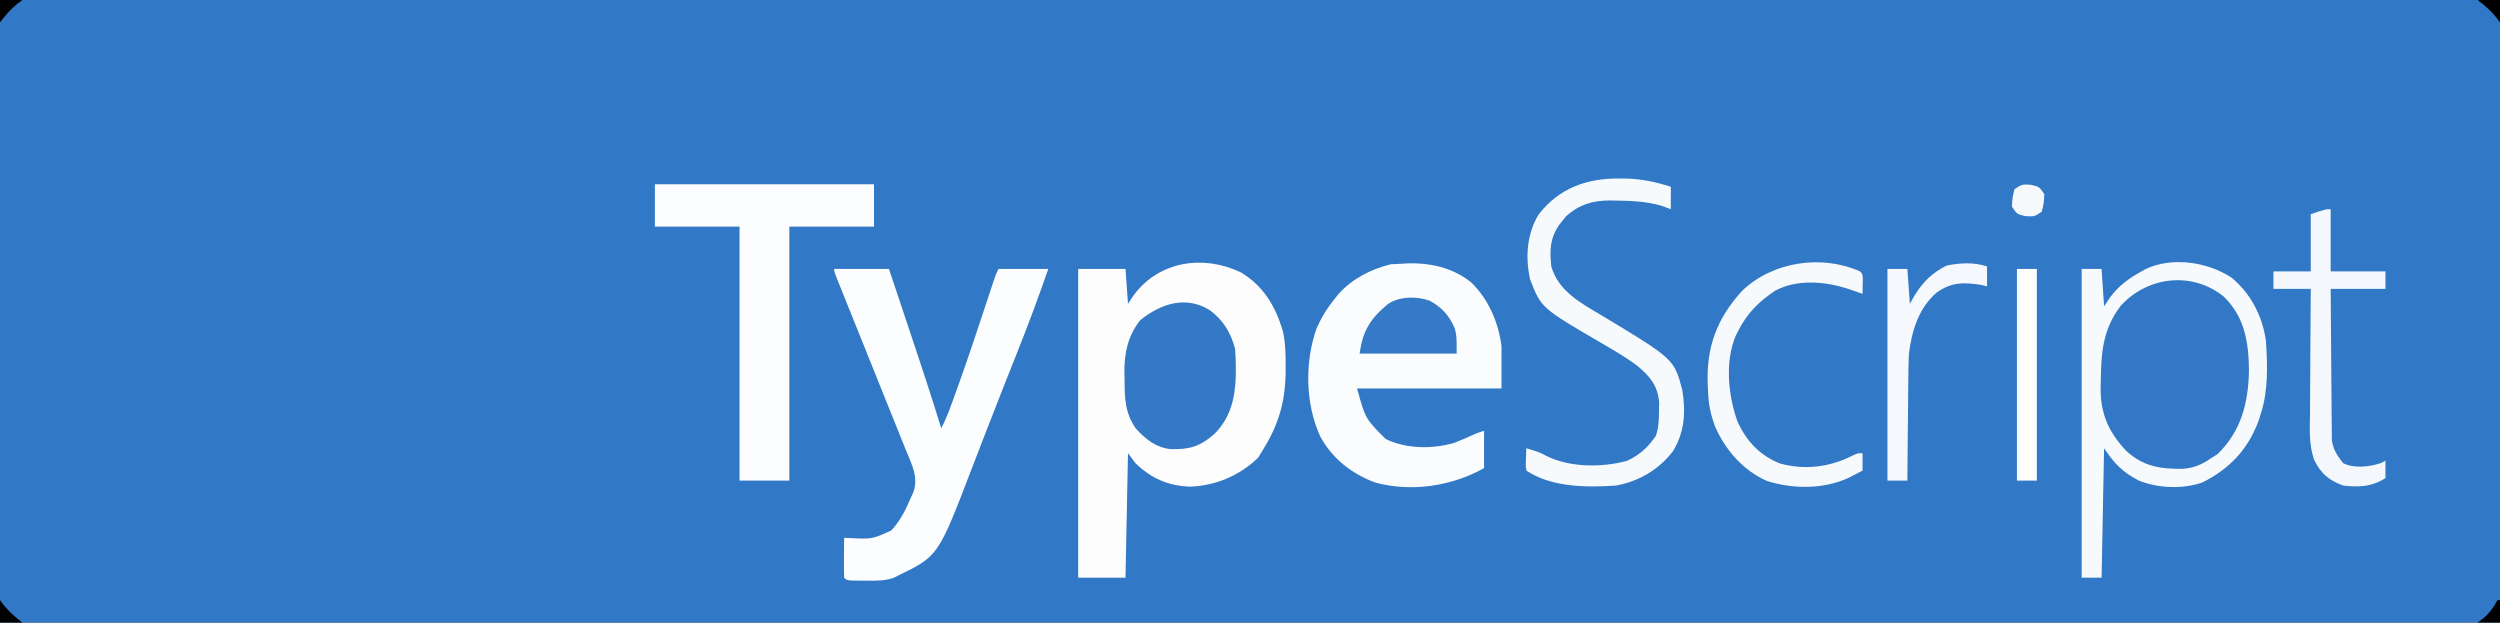 <?xml version="1.0" encoding="UTF-8"?>
<svg version="1.1" xmlns="http://www.w3.org/2000/svg" width="1004" height="250">
<rect width="100%" height="100%" fill="#333333" stroke="none"/>
<path d="M0 0 C331.32 0 662.64 0 1004 0 C1004 82.5 1004 165 1004 250 C672.68 250 341.36 250 0 250 C0 167.5 0 85 0 0 Z " fill="#3178C6" transform="translate(0,0)"/>
<path d="M0 0 C9.017 5.45 13.764 13.364 16.77 23.277 C17.92 28.127 18 32.889 17.969 37.855 C17.963 38.783 17.957 39.71 17.952 40.666 C17.743 52.499 14.928 61.55 8.656 71.605 C8.079 72.534 7.501 73.462 6.906 74.418 C-0.47 81.589 -10.078 85.639 -20.281 86.043 C-29.093 85.796 -36.073 82.723 -42.344 76.605 C-43.334 75.285 -44.324 73.965 -45.344 72.605 C-45.674 89.105 -46.004 105.605 -46.344 122.605 C-52.614 122.605 -58.884 122.605 -65.344 122.605 C-65.344 81.685 -65.344 40.765 -65.344 -1.395 C-59.074 -1.395 -52.804 -1.395 -46.344 -1.395 C-45.849 5.535 -45.849 5.535 -45.344 12.605 C-44.539 11.409 -43.735 10.213 -42.906 8.98 C-32.711 -4.613 -14.979 -7.188 0 0 Z " fill="#FDFDFE" transform="translate(498.344,109.395)"/>
<path d="M0 0 C9.6 -0.456 18.936 1.559 26.527 7.684 C33.446 14.514 37.351 23.644 38.59 33.184 C38.59 38.794 38.59 44.404 38.59 50.184 C19.45 50.184 0.31 50.184 -19.41 50.184 C-16.102 62.302 -16.102 62.302 -7.91 70.496 C0.377 74.492 10.625 74.584 19.426 72.102 C22.535 70.889 25.563 69.585 28.59 68.184 C29.58 67.854 30.57 67.524 31.59 67.184 C31.59 72.134 31.59 77.084 31.59 82.184 C18.592 89.432 2.512 91.925 -12.035 87.996 C-21.546 84.489 -29.364 78.397 -34.223 69.434 C-40.2 56.319 -40.473 39.562 -35.672 26.051 C-33.738 21.657 -31.432 17.908 -28.41 14.184 C-27.909 13.558 -27.407 12.933 -26.891 12.289 C-21.362 6.115 -13.844 2.273 -5.848 0.309 C-3.897 0.238 -1.946 0.148 0 0 Z " fill="#FBFCFE" transform="translate(564.41,105.816)"/>
<path d="M0 0 C7.26 0 14.52 0 22 0 C24.189 6.542 26.376 13.085 28.561 19.629 C29.303 21.848 30.044 24.067 30.787 26.285 C34.981 38.82 39.135 51.359 43 64 C45.459 59.28 47.143 54.315 48.938 49.312 C49.324 48.24 49.71 47.167 50.107 46.062 C54.063 34.98 57.775 23.819 61.457 12.644 C61.686 11.951 61.914 11.257 62.15 10.543 C62.775 8.649 63.397 6.754 64.02 4.86 C65 2 65 2 66 0 C72.6 0 79.2 0 86 0 C81.968 11.618 77.684 23.081 73.125 34.5 C71.804 37.82 70.486 41.14 69.168 44.461 C68.661 45.738 68.661 45.738 68.143 47.041 C65.621 53.403 63.141 59.78 60.676 66.164 C59.96 68.014 59.244 69.863 58.529 71.713 C57.494 74.388 56.461 77.064 55.434 79.742 C41.805 115.29 41.805 115.29 26 123 C24.902 123.551 24.902 123.551 23.781 124.113 C20.094 125.289 16.576 125.253 12.75 125.188 C12.018 125.187 11.286 125.186 10.531 125.186 C5.141 125.141 5.141 125.141 4 124 C3.927 121.303 3.908 118.633 3.938 115.938 C3.942 115.179 3.947 114.42 3.951 113.639 C3.963 111.759 3.981 109.88 4 108 C4.869 108.035 5.738 108.07 6.633 108.105 C15.311 108.513 15.311 108.513 23 105 C26.313 101.294 28.337 97.55 30.312 93 C30.845 91.804 31.377 90.608 31.926 89.375 C33.818 83.429 31.21 78.675 28.949 73.104 C28.637 72.325 28.324 71.546 28.003 70.743 C26.973 68.176 25.938 65.611 24.902 63.047 C24.186 61.263 23.47 59.479 22.754 57.695 C20.872 53.005 18.986 48.317 17.097 43.63 C14.07 36.114 11.05 28.594 8.031 21.075 C6.973 18.443 5.913 15.813 4.853 13.182 C4.209 11.581 3.565 9.979 2.922 8.378 C2.624 7.641 2.326 6.905 2.02 6.146 C0 1.114 0 1.114 0 0 Z " fill="#FCFDFE" transform="translate(335,108)"/>
<path d="M0 0 C6.383 4.725 10.782 13.008 11.977 20.824 C12.052 22.177 12.089 23.532 12.102 24.887 C12.158 26.385 12.158 26.385 12.215 27.914 C12.519 41.654 9.898 54.644 0.102 64.887 C-7.622 70.793 -14.301 71.48 -23.898 70.887 C-30.957 69.696 -36.264 65.148 -40.898 59.887 C-45.844 51.945 -47.08 45.457 -47.086 36.262 C-47.104 34.821 -47.104 34.821 -47.123 33.352 C-47.146 21.966 -45.13 12.206 -37.273 3.637 C-27.004 -5.989 -12.077 -7.082 0 0 Z " fill="#3278C6" transform="translate(890.898,117.113)"/>
<path d="M0 0 C29.04 0 58.08 0 88 0 C88 5.61 88 11.22 88 17 C76.78 17 65.56 17 54 17 C54 50.66 54 84.32 54 119 C47.4 119 40.8 119 34 119 C34 85.34 34 51.68 34 17 C22.78 17 11.56 17 0 17 C0 11.39 0 5.78 0 0 Z " fill="#FCFDFE" transform="translate(263,74)"/>
<path d="M0 0 C7.72 6.329 12.529 15.683 13.812 25.5 C14.444 35.078 14.768 45.277 11.812 54.5 C11.352 55.941 11.352 55.941 10.883 57.41 C6.666 68.912 -0.791 76.802 -11.688 82.25 C-19.588 85.01 -29.402 84.62 -37.16 81.543 C-43.713 78.172 -47.04 74.721 -51.188 68.5 C-51.517 85.66 -51.847 102.82 -52.188 120.5 C-54.828 120.5 -57.468 120.5 -60.188 120.5 C-60.188 79.58 -60.188 38.66 -60.188 -3.5 C-57.547 -3.5 -54.907 -3.5 -52.188 -3.5 C-51.858 1.45 -51.528 6.4 -51.188 11.5 C-50.383 10.304 -49.579 9.107 -48.75 7.875 C-45.233 3.2 -41.277 0.312 -36.188 -2.5 C-35.573 -2.842 -34.958 -3.183 -34.324 -3.535 C-23.711 -8.421 -9.555 -6.321 0 0 Z M-44.43 11.223 C-51.62 20.538 -52.383 29.905 -52.5 41.312 C-52.529 42.246 -52.558 43.18 -52.588 44.143 C-52.682 54.529 -49.393 62.086 -42.277 69.586 C-35.362 75.92 -28.564 76.857 -19.453 76.785 C-14.943 76.391 -11.879 75.035 -8.188 72.5 C-7.321 71.943 -6.455 71.386 -5.562 70.812 C3.949 61.551 6.756 50.166 7 37.25 C6.857 25.905 5.335 15.89 -3.113 7.613 C-15.858 -2.607 -33.577 -0.575 -44.43 11.223 Z " fill="#F7FAFD" transform="translate(896.188,111.5)"/>
<path d="M0 0 C5.469 4.16 8.239 8.794 10.062 15.375 C10.275 18.172 10.396 20.832 10.375 23.625 C10.369 24.75 10.369 24.75 10.362 25.898 C10.179 34.918 8.339 43.269 1.613 49.777 C-4.194 54.824 -8.293 55.893 -15.895 55.754 C-21.877 55.009 -25.845 51.797 -29.812 47.438 C-34.205 41.107 -34.302 35.086 -34.312 27.625 C-34.337 26.687 -34.361 25.748 -34.387 24.781 C-34.419 16.991 -32.924 10.147 -28.008 3.938 C-19.772 -2.678 -9.657 -6.087 0 0 Z " fill="#3379C6" transform="translate(485.938,124.625)"/>
<path d="M0 0 C0.731 0.001 1.463 0.003 2.217 0.004 C8.667 0.117 14.608 1.324 20.75 3.312 C20.75 6.282 20.75 9.252 20.75 12.312 C19.368 11.818 17.986 11.322 16.562 10.812 C10.716 9.221 5.084 8.942 -0.938 8.875 C-1.828 8.853 -2.718 8.831 -3.635 8.809 C-10.666 8.83 -15.945 10.403 -21.273 15.094 C-21.719 15.661 -22.165 16.228 -22.625 16.812 C-23.086 17.38 -23.548 17.947 -24.023 18.531 C-27.784 23.992 -27.965 28.792 -27.25 35.312 C-24.491 44.977 -15.797 49.829 -7.625 54.625 C22.044 72.473 22.044 72.473 25.348 84.867 C26.786 93.612 26.35 101.586 21.75 109.312 C16.177 116.773 7.941 121.647 -1.25 123.312 C-13.011 124.103 -27.092 124.084 -37.25 117.312 C-37.543 115.148 -37.543 115.148 -37.438 112.688 C-37.41 111.87 -37.383 111.053 -37.355 110.211 C-37.321 109.584 -37.286 108.958 -37.25 108.312 C-31.714 110.061 -31.714 110.061 -29.363 111.336 C-19.929 116.113 -6.947 116.117 3.156 113.395 C8.237 111.03 11.634 107.936 14.75 103.312 C15.893 99.883 15.954 97.114 16 93.5 C16.039 91.696 16.039 91.696 16.078 89.855 C15.441 82.971 12.262 79.356 7.136 75.093 C2.765 71.831 -1.916 69.115 -6.625 66.375 C-31.331 51.985 -31.331 51.985 -35.742 40.551 C-37.759 31.659 -37.084 22.134 -32.25 14.312 C-24.039 3.849 -13.037 -0.097 0 0 Z " fill="#F7FAFC" transform="translate(650.25,71.688)"/>
<path d="M0 0 C0 8.25 0 16.5 0 25 C7.26 25 14.52 25 22 25 C22 27.31 22 29.62 22 32 C14.74 32 7.48 32 0 32 C0.04 40.241 0.098 48.482 0.184 56.723 C0.223 60.55 0.256 64.376 0.271 68.204 C0.286 71.9 0.321 75.595 0.368 79.291 C0.383 80.698 0.391 82.106 0.392 83.513 C0.394 85.49 0.424 87.467 0.454 89.444 C0.463 90.567 0.472 91.691 0.481 92.849 C1.12 96.726 2.585 98.936 5 102 C9.451 104.225 15.523 103.473 20.125 102 C21.053 101.505 21.053 101.505 22 101 C22 103.31 22 105.62 22 108 C16.499 111.568 11.346 111.7 5 111 C-0.677 108.936 -3.918 106.185 -6.595 100.779 C-8.869 94.469 -8.37 87.835 -8.293 81.219 C-8.287 79.795 -8.283 78.372 -8.28 76.948 C-8.269 73.226 -8.239 69.505 -8.206 65.783 C-8.175 61.975 -8.162 58.167 -8.146 54.359 C-8.114 46.906 -8.062 39.453 -8 32 C-12.95 32 -17.9 32 -23 32 C-23 29.69 -23 27.38 -23 25 C-18.05 25 -13.1 25 -8 25 C-8 17.41 -8 9.82 -8 2 C-2 0 -2 0 0 0 Z " fill="#F4F8FC" transform="translate(936,84)"/>
<path d="M0 0 C1 1 1 1 1.098 2.848 C1.065 4.898 1.033 6.949 1 9 C0.112 8.693 0.112 8.693 -0.793 8.379 C-1.583 8.109 -2.373 7.84 -3.188 7.562 C-3.965 7.296 -4.742 7.029 -5.543 6.754 C-14.609 3.972 -25.399 3.132 -33.977 7.676 C-40.58 11.997 -45.465 16.916 -49 24 C-49.32 24.63 -49.639 25.261 -49.969 25.91 C-54.327 36.381 -52.973 49.761 -49.262 60.191 C-45.716 68.084 -40.327 73.852 -32.258 77.105 C-22.157 79.879 -12.534 78.643 -3.258 74.094 C-1 73 -1 73 1 73 C1 75.31 1 77.62 1 80 C-0.206 80.63 -1.415 81.254 -2.625 81.875 C-3.298 82.223 -3.971 82.571 -4.664 82.93 C-14.708 87.532 -27.037 87.484 -37.543 84.098 C-47.133 79.814 -54.29 71.484 -58.375 61.938 C-59.911 57.639 -60.818 53.561 -61 49 C-61.063 47.801 -61.126 46.602 -61.191 45.367 C-61.745 30.366 -57.547 18.977 -47.375 7.812 C-35.203 -3.937 -15.427 -6.892 0 0 Z " fill="#F7FAFD" transform="translate(747,109)"/>
<path d="M0 0 C0 2.64 0 5.28 0 8 C-0.639 7.835 -1.279 7.67 -1.938 7.5 C-9.001 6.347 -14.21 6.169 -20.219 10.473 C-27.47 16.69 -30.276 25.941 -31.388 35.243 C-31.551 38.527 -31.606 41.793 -31.609 45.082 C-31.626 46.262 -31.642 47.442 -31.659 48.658 C-31.708 52.376 -31.729 56.094 -31.75 59.812 C-31.778 62.355 -31.808 64.897 -31.84 67.439 C-31.913 73.626 -31.965 79.813 -32 86 C-34.64 86 -37.28 86 -40 86 C-40 57.95 -40 29.9 -40 1 C-37.36 1 -34.72 1 -32 1 C-31.67 5.62 -31.34 10.24 -31 15 C-30.319 13.804 -29.639 12.607 -28.938 11.375 C-25.629 6.103 -21.795 2.366 -16.188 -0.375 C-10.783 -1.435 -5.261 -1.754 0 0 Z " fill="#F5F8FC" transform="translate(798,107)"/>
<path d="M0 0 C4.986 2.676 7.949 6.025 10.18 11.156 C10.93 14.281 10.93 14.281 10.93 21.281 C-1.94 21.281 -14.81 21.281 -28.07 21.281 C-26.756 12.079 -23.787 7.279 -16.719 1.41 C-12.081 -1.766 -5.202 -1.806 0 0 Z " fill="#347AC6" transform="translate(574.07,120.719)"/>
<path d="M0 0 C2.64 0 5.28 0 8 0 C8 28.05 8 56.1 8 85 C5.36 85 2.72 85 0 85 C0 56.95 0 28.9 0 0 Z " fill="#FEFEFF" transform="translate(810,108)"/>
<path d="M0 0 C3.438 0.812 3.438 0.812 5.438 3.812 C5.25 7.375 5.25 7.375 4.438 10.812 C1.438 12.812 1.438 12.812 -2.125 12.625 C-5.562 11.812 -5.562 11.812 -7.562 8.812 C-7.375 5.25 -7.375 5.25 -6.562 1.812 C-3.562 -0.188 -3.562 -0.188 0 0 Z " fill="#F5F9FC" transform="translate(815.562,74.188)"/>
<path d="M0 0 C0.33 0 0.66 0 1 0 C1 2.97 1 5.94 1 9 C-1.97 9 -4.94 9 -8 9 C-6.855 8.165 -6.855 8.165 -5.688 7.312 C-3.036 5.031 -1.68 3.025 0 0 Z " fill="#000000" transform="translate(1003,241)"/>
<path d="M0 0 C0.557 0.743 1.114 1.485 1.688 2.25 C3.93 4.917 6.221 6.916 9 9 C6.03 9 3.06 9 0 9 C0 6.03 0 3.06 0 0 Z " fill="#000000" transform="translate(0,241)"/>
<path d="M0 0 C2.97 0 5.94 0 9 0 C9 2.97 9 5.94 9 9 C8.443 8.258 7.886 7.515 7.312 6.75 C5.07 4.083 2.779 2.084 0 0 Z " fill="#000000" transform="translate(995,0)"/>
<path d="M0 0 C2.97 0 5.94 0 9 0 C8.258 0.557 7.515 1.114 6.75 1.688 C4.083 3.93 2.084 6.221 0 9 C0 6.03 0 3.06 0 0 Z " fill="#000000" transform="translate(0,0)"/>
</svg>
